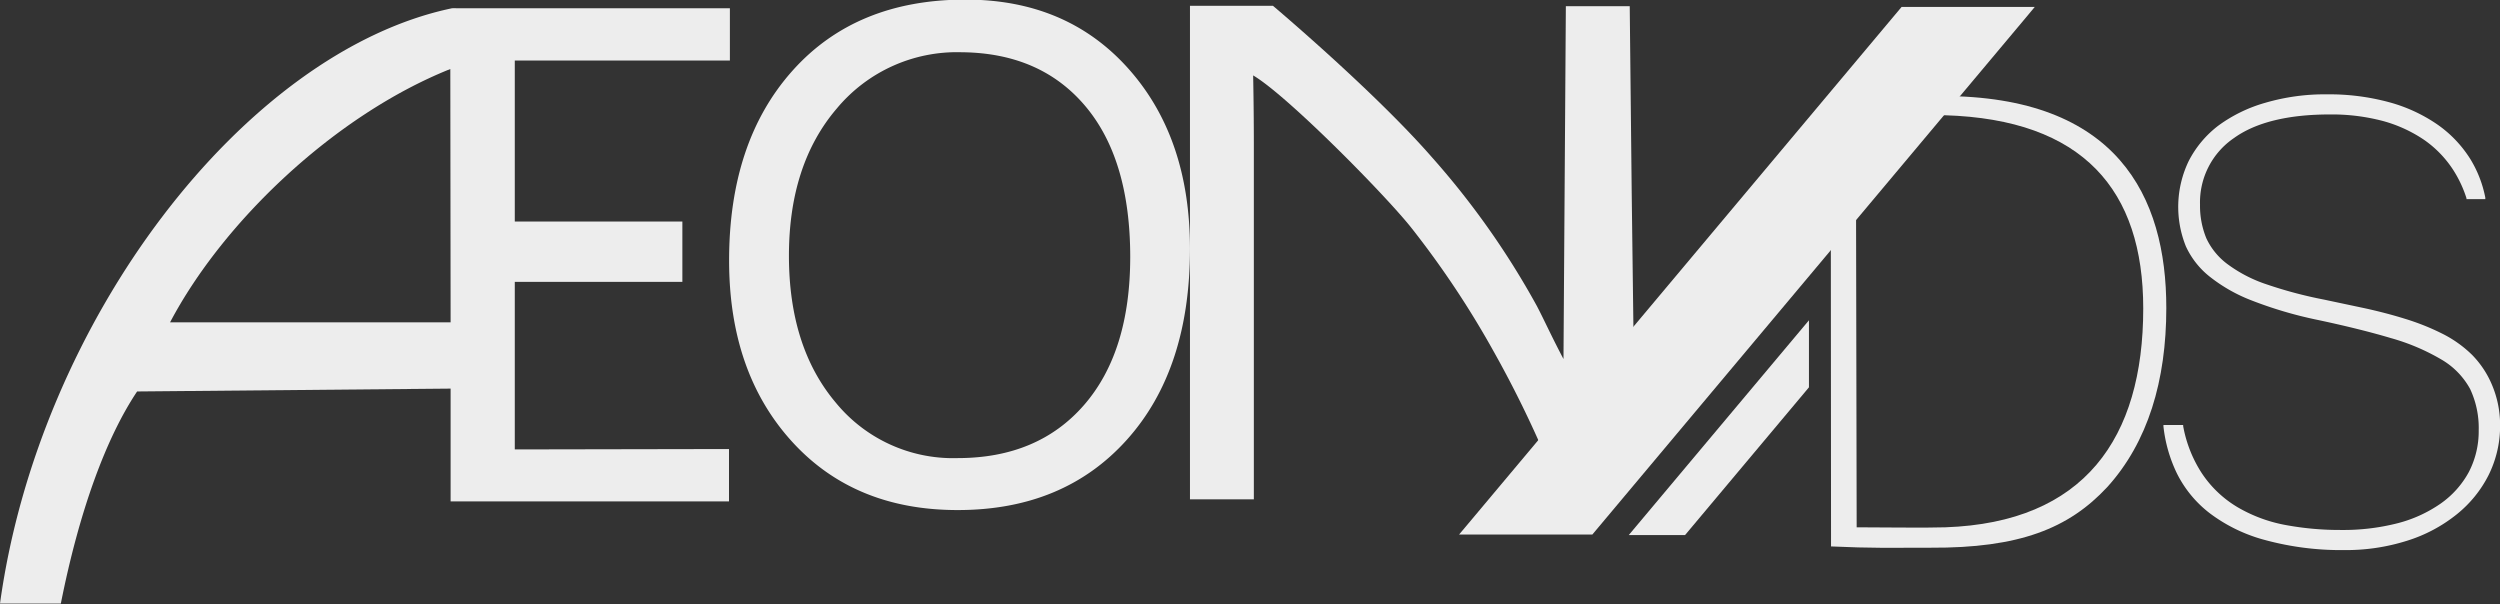 <svg xmlns="http://www.w3.org/2000/svg" viewBox="0 0 253.6 61.27"><rect x="0" y="0" width="253.6" height="61.27" fill="#333333" stroke="none"/><defs><style>.cls-1{fill:#ededed;}</style></defs><g id="Layer_1" data-name="Layer 1"><path class="cls-1" d="M465.51,555.17v-17h17v-6.12h-17V515.72h21.82v-5.3H459.61a3.23,3.23,0,0,0-.48,0c-21.07,4.42-41.9,31.71-45.84,60.39l6.17,0c1.89-9.51,4.63-16.88,7.74-21.52L459,549l0,11.44h28.24v-5.31ZM459,542.28H430.54c5.37-10.2,16.69-21,28.43-25.7Z" transform="translate(-413.29 -509.58)"/><path class="cls-1" d="M510.42,561.32q-10.51,0-16.84-7T487.25,536q0-12.07,6.45-19.27t17.55-7.19q10.25,0,16.5,7T534,534.82q0,12.25-6.41,19.38T510.42,561.32Zm.42-46.44a15.85,15.85,0,0,0-12.66,5.7q-4.86,5.68-4.86,14.94t4.74,14.89a15.38,15.38,0,0,0,12.36,5.64q8.15,0,12.83-5.38t4.69-15q0-9.92-4.55-15.32T510.84,514.88Z" transform="translate(-413.29 -509.58)"/><path class="cls-1" d="M578.81,529.14l-.2-18.93h-6.48L571.89,546c-1.33-2.53-1.91-3.87-2.7-5.38a82.42,82.42,0,0,0-10.7-15.15c-5.87-6.71-16.07-15.3-16.07-15.3H534v50.06h6.48V524.1c0-3.51-.07-6.87-.07-6.87,3.41,2,13.24,11.95,16,15.4a93.76,93.76,0,0,1,8.38,12.57,110.05,110.05,0,0,1,5,10.06L579,544.08Z" transform="translate(-413.29 -509.58)"/><path class="cls-1" d="M599,519.44c5-.12,7.14-.12,11.26-.12,17.78,0,22.79,10.15,22.78,21.51,0,7.35-1.86,13.61-6,18.17-3.9,4.19-8.9,6.19-17.94,6.14-4.45,0-5.79.06-10.07-.13Zm2.63,43.63c2.44,0,7,.07,9,0,14.07-.49,20.07-9,20.07-22.2,0-12-6.08-19.18-20.15-19.6-2.79-.09-6.47.1-9,.16Z" transform="translate(-413.29 -509.58)"/><path class="cls-1" d="M666.9,552.7a11.2,11.2,0,0,1-1.17,5.08,12.1,12.1,0,0,1-3.26,4,15.29,15.29,0,0,1-5,2.65,20.48,20.48,0,0,1-6.39.95,29.34,29.34,0,0,1-7.95-1,16.24,16.24,0,0,1-5.62-2.69,11.62,11.62,0,0,1-3.43-4.16,14.59,14.59,0,0,1-1.33-4.69v-.15h2l0,.11a13,13,0,0,0,1.87,4.75,11.22,11.22,0,0,0,3.63,3.47,15,15,0,0,0,4.85,1.81,30.09,30.09,0,0,0,5.66.51,22.21,22.21,0,0,0,5.69-.67,13.53,13.53,0,0,0,4.41-2,9.33,9.33,0,0,0,2.87-3.21,9,9,0,0,0,1-4.24,9.29,9.29,0,0,0-.87-4.18,7.78,7.78,0,0,0-2.93-3,21.58,21.58,0,0,0-5.13-2.17c-2.08-.62-4.66-1.26-7.7-1.9a41.54,41.54,0,0,1-6.37-1.9,16.21,16.21,0,0,1-4.29-2.43,8.39,8.39,0,0,1-2.41-3.06,10.71,10.71,0,0,1,.28-8.66,10.56,10.56,0,0,1,3-3.59A14.94,14.94,0,0,1,643.1,520a21.45,21.45,0,0,1,6.24-.85,23.19,23.19,0,0,1,6.27.79,16,16,0,0,1,4.93,2.27,12.09,12.09,0,0,1,3.38,3.57,11.77,11.77,0,0,1,1.48,3.85l0,.15h-1.91l0-.09a12.06,12.06,0,0,0-1.43-3,11,11,0,0,0-2.88-2.93,14,14,0,0,0-4.14-1.9,20.27,20.27,0,0,0-5.41-.67c-4.23,0-7.51.8-9.72,2.39a7.89,7.89,0,0,0-3.45,6.75,8.66,8.66,0,0,0,.64,3.42,6.9,6.9,0,0,0,2.21,2.67,14.11,14.11,0,0,0,3.89,2,43.5,43.5,0,0,0,5.83,1.55l4.15.88c1.41.31,2.8.67,4.11,1.08a24.11,24.11,0,0,1,3.77,1.51,11.92,11.92,0,0,1,3,2.14,9.65,9.65,0,0,1,2,3A10.42,10.42,0,0,1,666.9,552.7Z" transform="translate(-413.29 -509.58)"/><polygon class="cls-1" points="183.5 32.49 183.5 39.29 170.93 54.28 165.22 54.28 183.5 32.49"/><polygon class="cls-1" points="206.41 0.7 205.56 1.72 161.53 54.22 148.01 54.22 148.61 53.51 192.9 0.7 206.41 0.7"/></g></svg>